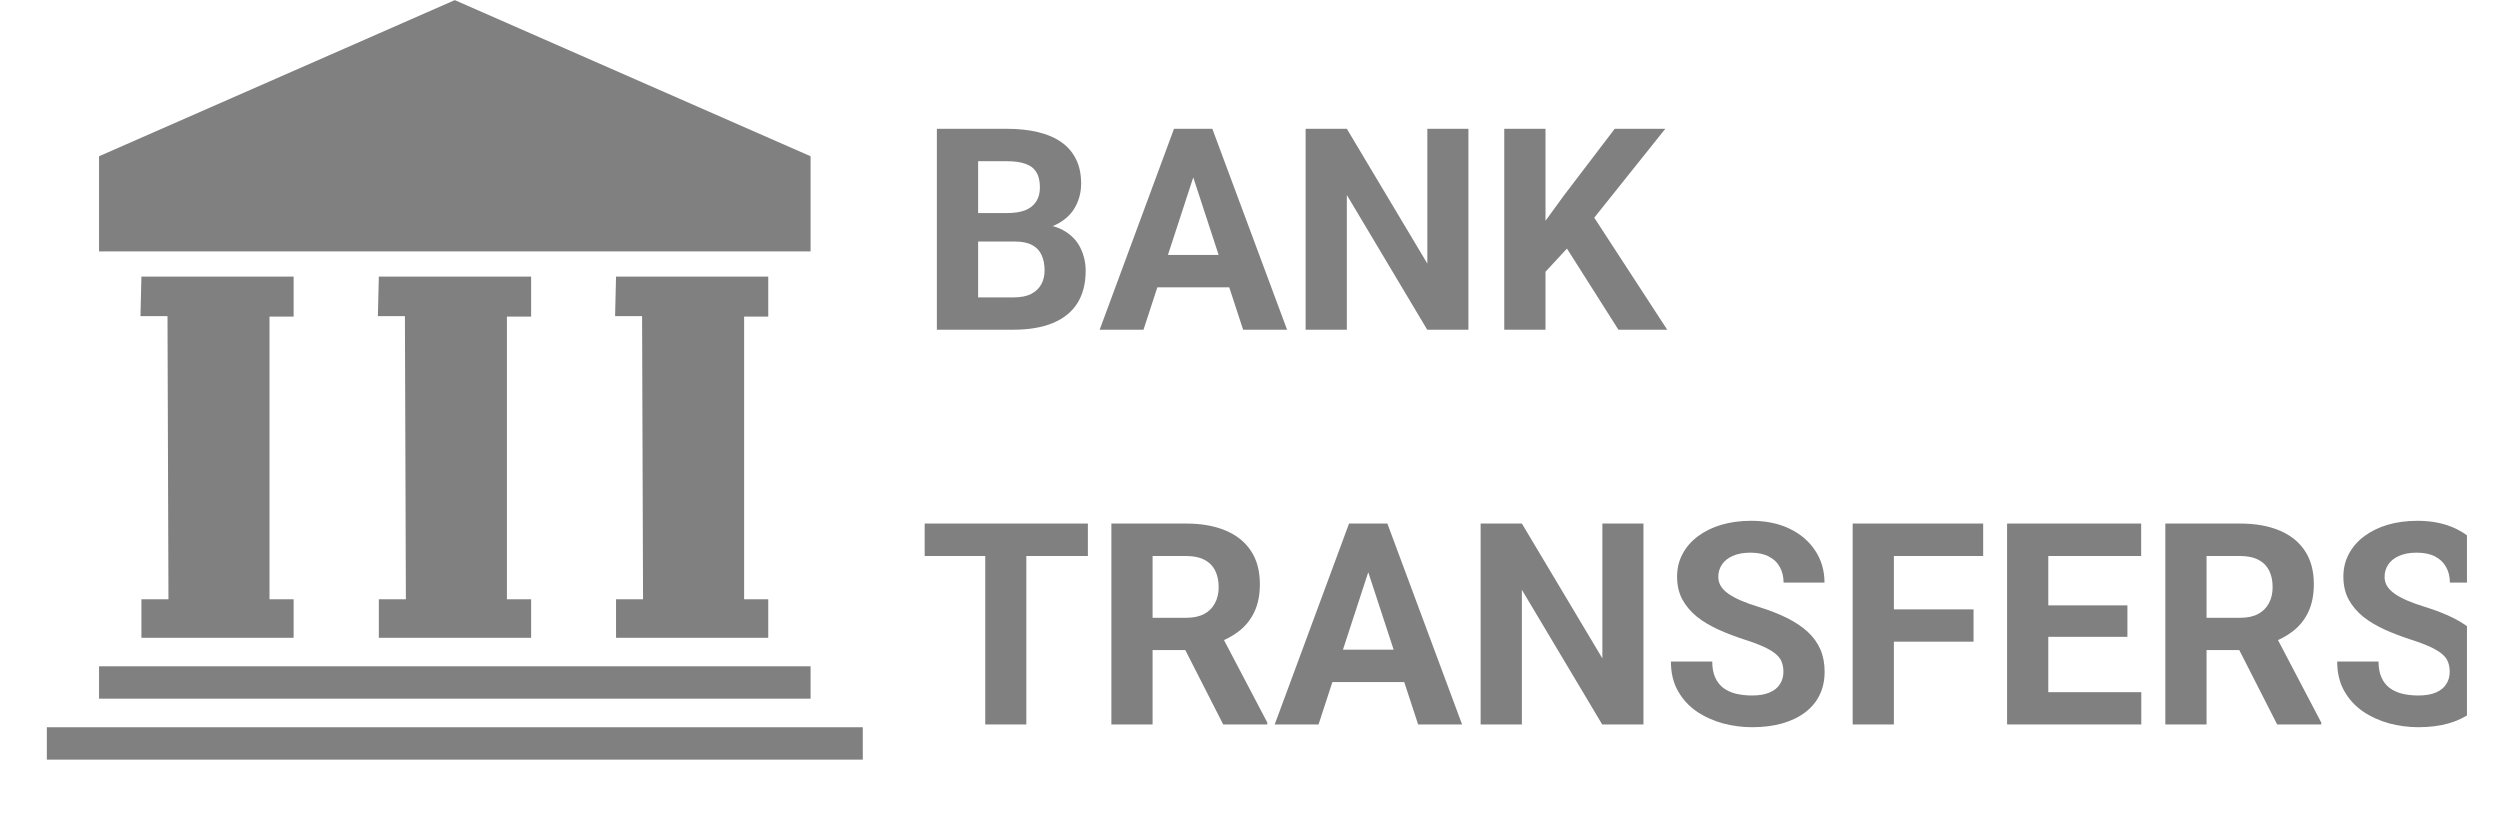 <svg width="60" height="20" viewBox="0 0 60 20" fill="none" xmlns="http://www.w3.org/2000/svg">
<g clip-path="url(#clip0_203_32)">
<path d="M2.377 6.033H19.454V3.75L10.915 0.003L2.377 3.75V6.033Z" fill="#808080"/>
<path d="M3.394 6.639H7.047V7.598H6.468V14.382H7.047V15.307H3.394V14.382H4.043L4.02 7.587H3.371L3.394 6.639Z" fill="#808080"/>
<path d="M9.092 6.639H12.747V7.598H12.166V14.382H12.747V15.307H9.092V14.382H9.741L9.718 7.587H9.069L9.092 6.639Z" fill="#808080"/>
<path d="M14.785 6.639H18.438V7.598H17.859V14.382H18.438V15.307H14.785V14.382H15.433L15.41 7.587H14.762L14.785 6.639Z" fill="#808080"/>
<path d="M19.454 15.991H2.377V16.768H19.454V15.991Z" fill="#808080"/>
<path d="M20.707 17.454H1.124V18.231H20.707V17.454Z" fill="#808080"/>
<path d="M24.365 5.797H23.132L23.125 5.114H24.16C24.343 5.114 24.492 5.091 24.609 5.045C24.725 4.996 24.812 4.927 24.869 4.836C24.929 4.743 24.958 4.631 24.958 4.498C24.958 4.348 24.93 4.227 24.873 4.134C24.818 4.041 24.731 3.974 24.612 3.932C24.496 3.89 24.345 3.869 24.16 3.869H23.475V7.913H22.485V3.091H24.16C24.439 3.091 24.689 3.117 24.909 3.17C25.131 3.223 25.319 3.304 25.473 3.412C25.627 3.52 25.744 3.657 25.825 3.823C25.907 3.986 25.947 4.18 25.947 4.406C25.947 4.604 25.902 4.788 25.812 4.955C25.724 5.123 25.585 5.26 25.393 5.366C25.204 5.472 24.957 5.53 24.652 5.542L24.365 5.797ZM24.322 7.913H22.861L23.247 7.138H24.322C24.496 7.138 24.637 7.11 24.747 7.055C24.857 6.998 24.939 6.92 24.991 6.823C25.044 6.726 25.07 6.615 25.07 6.489C25.07 6.347 25.046 6.225 24.998 6.121C24.952 6.017 24.877 5.938 24.774 5.883C24.67 5.825 24.534 5.797 24.365 5.797H23.412L23.419 5.114H24.605L24.833 5.383C25.125 5.378 25.36 5.43 25.539 5.538C25.719 5.644 25.85 5.782 25.931 5.952C26.015 6.122 26.056 6.304 26.056 6.499C26.056 6.808 25.989 7.068 25.855 7.28C25.721 7.49 25.524 7.648 25.265 7.754C25.008 7.86 24.693 7.913 24.322 7.913Z" fill="#808080"/>
<path d="M28.75 3.915L27.444 7.913H26.392L28.176 3.091H28.846L28.75 3.915ZM29.835 7.913L28.526 3.915L28.42 3.091H29.096L30.89 7.913H29.835ZM29.775 6.118V6.896H27.24V6.118H29.775Z" fill="#808080"/>
<path d="M35.242 3.091V7.913H34.253L32.324 4.68V7.913H31.335V3.091H32.324L34.256 6.326V3.091H35.242Z" fill="#808080"/>
<path d="M37.092 3.091V7.913H36.102V3.091H37.092ZM39.967 3.091L38.064 5.472L36.966 6.658L36.788 5.717L37.53 4.697L38.753 3.091H39.967ZM38.842 7.913L37.428 5.684L38.16 5.068L40.013 7.913H38.842Z" fill="#808080"/>
<path d="M24.632 12.565V17.387H23.646V12.565H24.632ZM26.109 12.565V13.344H22.192V12.565H26.109Z" fill="#808080"/>
<path d="M26.673 12.565H28.463C28.83 12.565 29.146 12.62 29.409 12.731C29.675 12.841 29.88 13.005 30.023 13.221C30.166 13.437 30.237 13.703 30.237 14.019C30.237 14.277 30.193 14.499 30.105 14.685C30.019 14.868 29.897 15.021 29.739 15.145C29.583 15.267 29.399 15.364 29.189 15.437L28.875 15.602H27.319L27.312 14.827H28.47C28.643 14.827 28.787 14.796 28.902 14.734C29.016 14.673 29.102 14.586 29.159 14.476C29.218 14.366 29.248 14.238 29.248 14.092C29.248 13.937 29.219 13.804 29.162 13.691C29.105 13.579 29.018 13.492 28.902 13.433C28.785 13.373 28.639 13.344 28.463 13.344H27.662V17.387H26.673V12.565ZM29.357 17.387L28.262 15.238L29.307 15.231L30.415 17.341V17.387H29.357Z" fill="#808080"/>
<path d="M32.95 13.39L31.645 17.387H30.593L32.377 12.565H33.046L32.95 13.39ZM34.035 17.387L32.726 13.39L32.621 12.565H33.297L35.09 17.387H34.035ZM33.976 15.592V16.37H31.44V15.592H33.976Z" fill="#808080"/>
<path d="M39.443 12.565V17.387H38.453L36.525 14.155V17.387H35.535V12.565H36.525L38.457 15.801V12.565H39.443Z" fill="#808080"/>
<path d="M42.802 16.125C42.802 16.039 42.789 15.962 42.763 15.893C42.739 15.823 42.692 15.759 42.624 15.701C42.556 15.642 42.46 15.583 42.337 15.526C42.214 15.469 42.055 15.409 41.859 15.347C41.642 15.276 41.435 15.197 41.239 15.109C41.046 15.02 40.874 14.918 40.725 14.801C40.578 14.681 40.461 14.543 40.376 14.387C40.292 14.23 40.25 14.048 40.25 13.84C40.25 13.639 40.294 13.457 40.382 13.294C40.47 13.128 40.593 12.987 40.751 12.87C40.91 12.751 41.096 12.659 41.312 12.595C41.53 12.531 41.768 12.499 42.027 12.499C42.381 12.499 42.69 12.563 42.954 12.691C43.218 12.819 43.422 12.995 43.567 13.218C43.714 13.441 43.788 13.696 43.788 13.983H42.806C42.806 13.841 42.776 13.718 42.717 13.612C42.659 13.504 42.572 13.418 42.453 13.357C42.336 13.295 42.189 13.264 42.011 13.264C41.84 13.264 41.697 13.29 41.582 13.344C41.468 13.394 41.382 13.464 41.325 13.552C41.268 13.638 41.239 13.735 41.239 13.844C41.239 13.925 41.259 13.999 41.299 14.065C41.34 14.132 41.402 14.194 41.483 14.251C41.565 14.308 41.665 14.362 41.783 14.413C41.902 14.464 42.039 14.514 42.196 14.562C42.457 14.642 42.687 14.731 42.885 14.83C43.085 14.93 43.252 15.041 43.386 15.165C43.52 15.289 43.621 15.429 43.689 15.585C43.757 15.742 43.791 15.92 43.791 16.119C43.791 16.328 43.751 16.516 43.669 16.682C43.588 16.847 43.471 16.988 43.317 17.102C43.163 17.217 42.979 17.304 42.766 17.364C42.553 17.424 42.314 17.453 42.05 17.453C41.813 17.453 41.579 17.422 41.348 17.361C41.117 17.297 40.907 17.201 40.718 17.073C40.532 16.945 40.382 16.781 40.27 16.582C40.158 16.384 40.102 16.148 40.102 15.877H41.094C41.094 16.027 41.117 16.154 41.164 16.258C41.21 16.362 41.275 16.445 41.358 16.509C41.444 16.573 41.545 16.62 41.661 16.649C41.78 16.677 41.91 16.692 42.05 16.692C42.222 16.692 42.363 16.667 42.472 16.619C42.585 16.57 42.667 16.503 42.72 16.417C42.775 16.331 42.802 16.233 42.802 16.125Z" fill="#808080"/>
<path d="M45.453 12.565V17.387H44.464V12.565H45.453ZM47.365 14.625V15.4H45.183V14.625H47.365ZM47.596 12.565V13.344H45.183V12.565H47.596Z" fill="#808080"/>
<path d="M51.391 16.612V17.387H48.836V16.612H51.391ZM49.159 12.565V17.387H48.17V12.565H49.159ZM51.058 14.529V15.284H48.836V14.529H51.058ZM51.388 12.565V13.344H48.836V12.565H51.388Z" fill="#808080"/>
<path d="M51.968 12.565H53.758C54.126 12.565 54.441 12.62 54.705 12.731C54.971 12.841 55.175 13.005 55.318 13.221C55.461 13.437 55.532 13.703 55.532 14.019C55.532 14.277 55.488 14.499 55.401 14.685C55.315 14.868 55.193 15.021 55.035 15.145C54.879 15.267 54.695 15.364 54.484 15.437L54.171 15.602H52.614L52.608 14.827H53.765C53.939 14.827 54.083 14.796 54.197 14.734C54.311 14.673 54.397 14.586 54.454 14.476C54.514 14.366 54.543 14.238 54.543 14.092C54.543 13.937 54.515 13.804 54.458 13.691C54.4 13.579 54.314 13.492 54.197 13.433C54.081 13.373 53.934 13.344 53.758 13.344H52.957V17.387H51.968V12.565ZM54.652 17.387L53.557 15.238L54.603 15.231L55.71 17.341V17.387H54.652Z" fill="#808080"/>
<path d="M58.793 16.125C58.793 16.039 58.78 15.962 58.754 15.893C58.73 15.823 58.683 15.759 58.615 15.701C58.547 15.642 58.451 15.583 58.328 15.526C58.205 15.469 58.046 15.409 57.85 15.347C57.633 15.276 57.426 15.197 57.23 15.109C57.037 15.02 56.865 14.918 56.716 14.801C56.569 14.681 56.452 14.543 56.367 14.387C56.283 14.23 56.241 14.048 56.241 13.84C56.241 13.639 56.285 13.457 56.373 13.294C56.461 13.128 56.584 12.987 56.742 12.87C56.901 12.751 57.087 12.659 57.303 12.595C57.52 12.531 57.759 12.499 58.018 12.499C58.372 12.499 58.681 12.563 58.945 12.691C59.209 12.819 59.413 12.995 59.558 13.218C59.705 13.441 59.779 13.696 59.779 13.983H58.797C58.797 13.841 58.767 13.718 58.708 13.612C58.65 13.504 58.562 13.418 58.444 13.357C58.327 13.295 58.18 13.264 58.002 13.264C57.831 13.264 57.688 13.29 57.573 13.344C57.459 13.394 57.373 13.464 57.316 13.552C57.259 13.638 57.23 13.735 57.23 13.844C57.23 13.925 57.25 13.999 57.29 14.065C57.331 14.132 57.393 14.194 57.474 14.251C57.556 14.308 57.656 14.362 57.774 14.413C57.893 14.464 58.031 14.514 58.187 14.562C58.448 14.642 58.678 14.731 58.876 14.83C59.076 14.93 59.243 15.041 59.377 15.165C59.511 15.289 59.612 15.429 59.68 15.585C59.748 15.742 59.782 15.92 59.782 16.119C59.782 16.328 59.742 16.516 59.66 16.682C59.579 16.847 59.461 16.988 59.308 17.102C59.154 17.217 58.97 17.304 58.757 17.364C58.544 17.424 58.305 17.453 58.041 17.453C57.804 17.453 57.57 17.422 57.339 17.361C57.108 17.297 56.898 17.201 56.709 17.073C56.523 16.945 56.373 16.781 56.261 16.582C56.149 16.384 56.093 16.148 56.093 15.877H57.085C57.085 16.027 57.108 16.154 57.155 16.258C57.201 16.362 57.266 16.445 57.349 16.509C57.435 16.573 57.536 16.62 57.652 16.649C57.771 16.677 57.901 16.692 58.041 16.692C58.213 16.692 58.354 16.667 58.464 16.619C58.576 16.57 58.658 16.503 58.711 16.417C58.766 16.331 58.793 16.233 58.793 16.125Z" fill="#808080"/>
</g>
<defs>
<clipPath id="clip0_203_32">
<rect width="59" height="20" fill="white" transform="translate(0.207)"/>
</clipPath>
</defs>
</svg>
